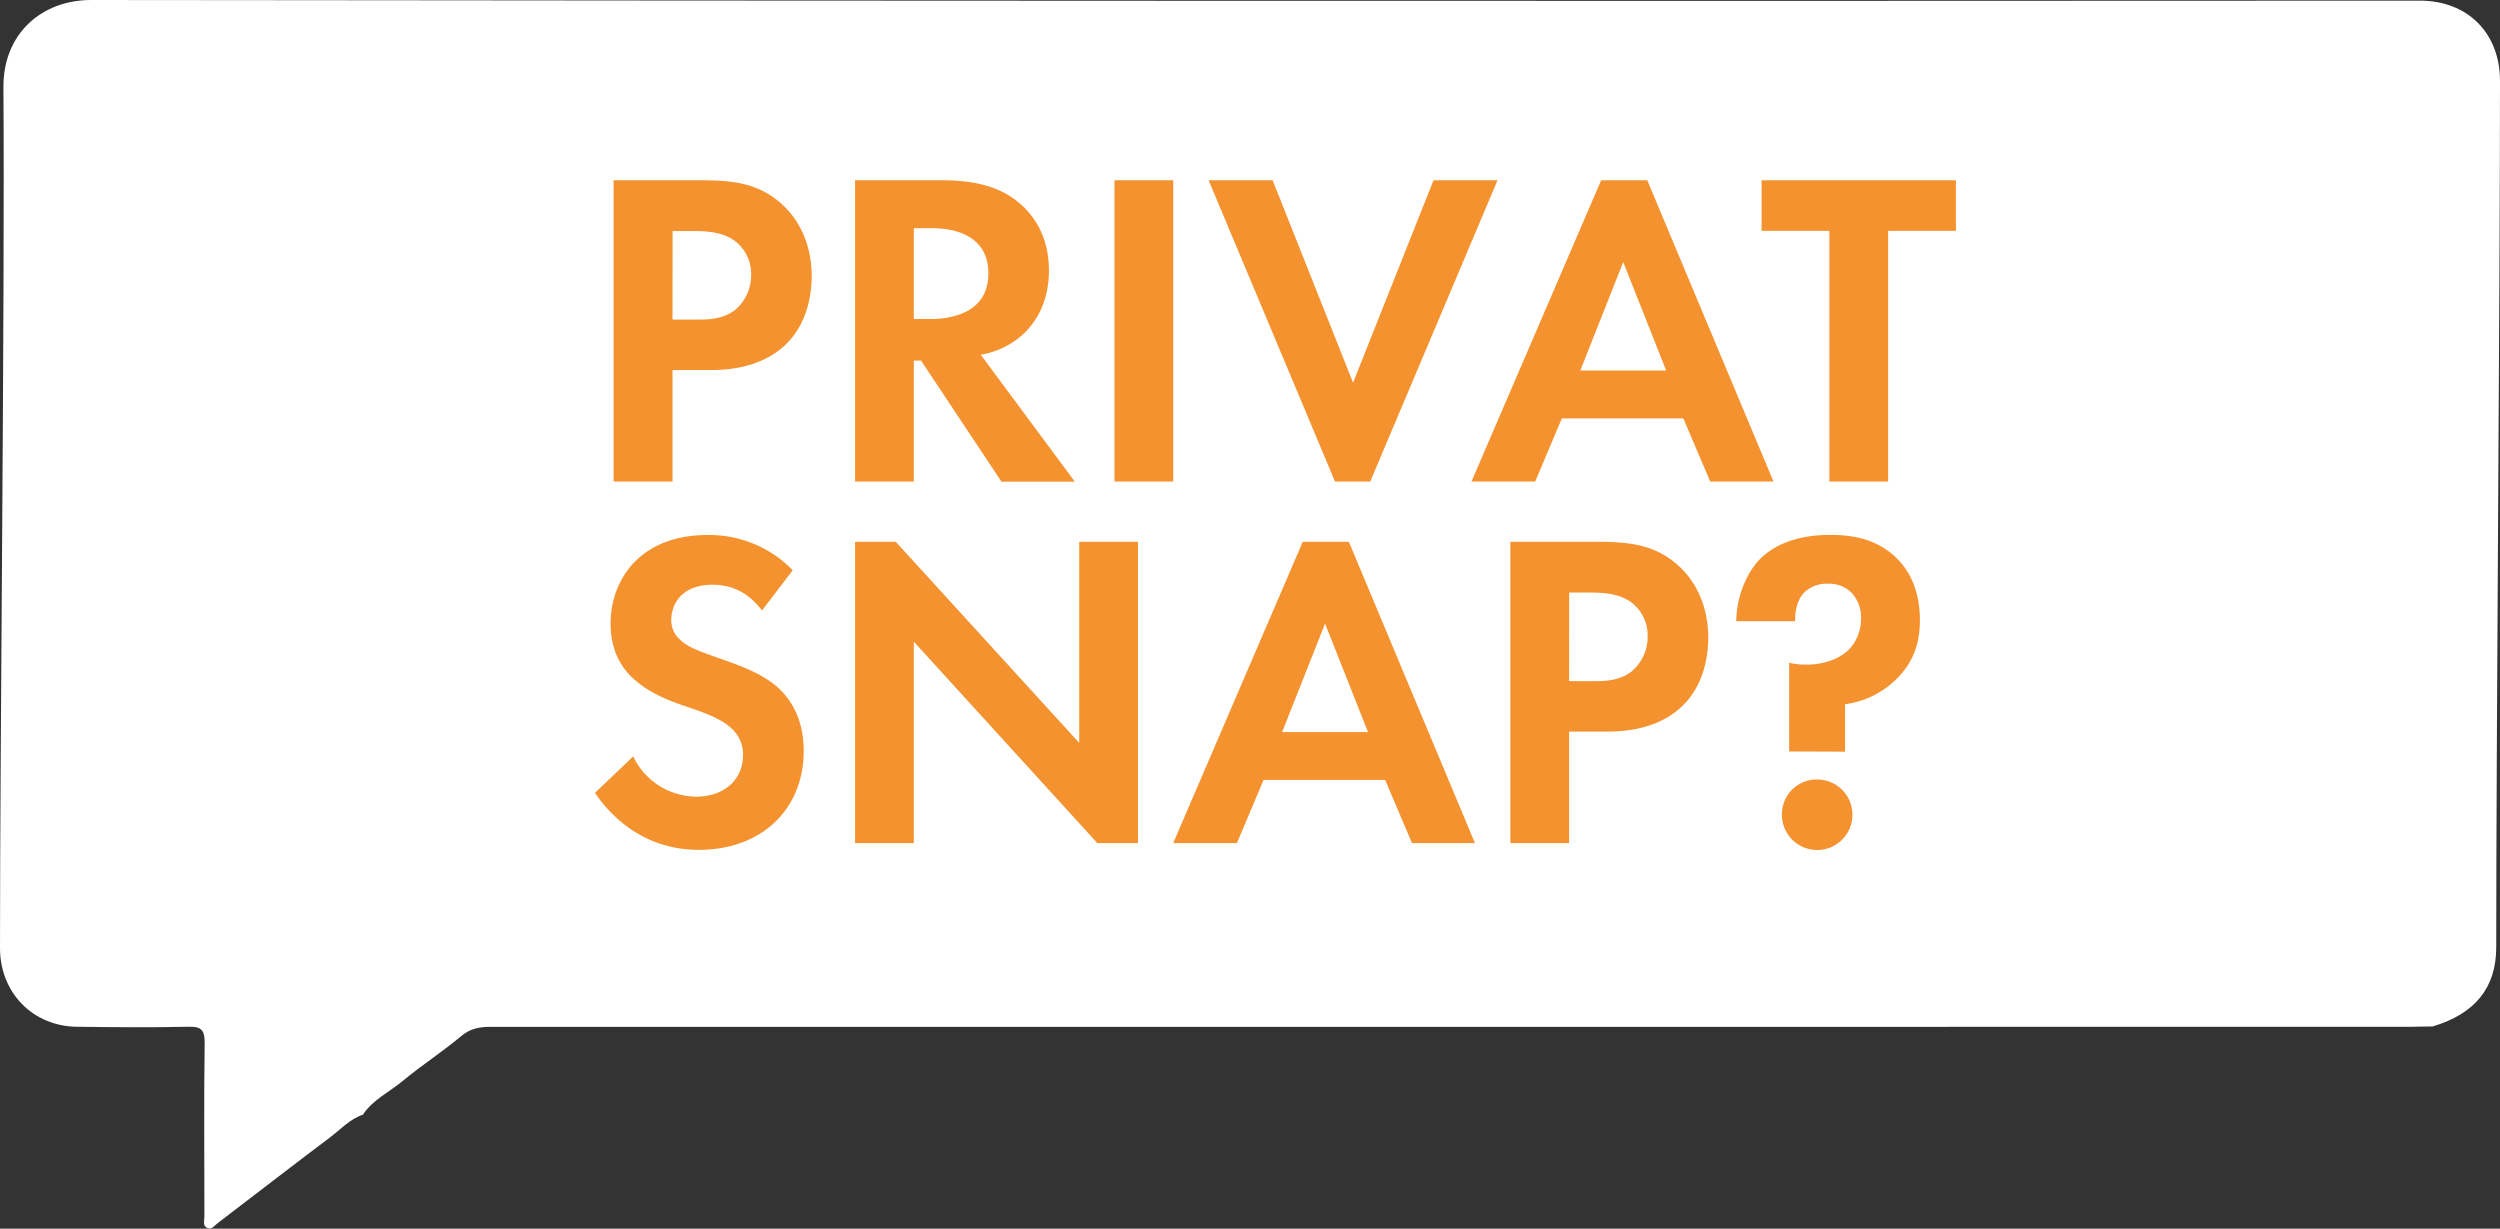 <svg xmlns="http://www.w3.org/2000/svg" width="663.86" height="326.26" viewBox="0 0 663.86 326.26">
  <rect x="0" y="0" width="663.86" height="326.26" fill="#333333" stroke="none"/>
  <defs>
    <style>
      .cls-1 {
        fill: #fff;
      }

      .cls-2 {
        fill: #f3922f;
      }
    </style>
  </defs>
  <title>privat_snap</title>
  <g id="Layer_2" data-name="Layer 2">
    <g id="Layer_1-2" data-name="Layer 1">
      <path class="cls-1" d="M96.36,296c-3.5,1.18-5.94,3.93-8.77,6.06-10,7.52-19.88,15.18-29.82,22.76-.79.6-1.51,1.76-2.64,1.31-1.41-.57-.85-2-.85-3.1,0-15.39-.15-30.77.07-46.15,0-3.61-1.1-4.31-4.42-4.23-9.77.21-19.55.13-29.33,0C8.73,272.6,0,263.6,0,251.74,0,195.56,1.31,79.43.91,23.25.8,8.9,11.09,0,24.21,0Q333.39.35,642.55.17c12.7,0,21.3,8.57,21.31,21.33,0,56.71-1,173.35-1,230.06,0,10.67-5.58,17.64-16.87,21-2.21,0-4.43.11-6.64.11H271.83q-70.77,0-141.53,0c-3,0-5.43.43-7.88,2.5-5,4.18-10.48,7.71-15.48,11.87C103.38,290,99,292,96.36,296Z"/>
      <g id="Layer_2-2" data-name="Layer 2">
        <g id="title">
          <g>
            <path class="cls-2" d="M186.26,47.87c9,0,15.24,1,21.12,6.12,6.48,5.76,8.16,13.56,8.16,19.32,0,3.12-.48,11.76-6.6,17.88-4.44,4.44-11,7.08-20.28,7.08H178.58v29.6H162.94v-80Zm-7.68,37h6.36c3,0,6.84,0,10.2-2.52A12,12,0,0,0,199.46,73,11,11,0,0,0,195,63.87c-3.24-2.28-7.32-2.52-11-2.52h-5.4Z"/>
            <path class="cls-2" d="M250.22,47.87c11,0,16.68,2.88,20.4,6,6.12,5.16,7.92,12,7.92,18,0,7.8-3.12,14.64-9.36,18.84a22,22,0,0,1-8.76,3.48l25,33.72H265.94L244.58,95.75h-1.92v32.12h-15.6v-80Zm-7.56,36.84h4.44c3,0,15.36-.36,15.36-12.12s-12.24-12-15.12-12h-4.68Z"/>
            <path class="cls-2" d="M311.54,47.87v80h-15.6v-80Z"/>
            <path class="cls-2" d="M337.94,47.87l21.36,53.76,21.36-53.76h17l-33.8,80H354.5l-33.56-80Z"/>
            <path class="cls-2" d="M447,111.11H414.74l-7.08,16.76H390.74l34.44-80h12.24l33.52,80h-16.8Zm-4.56-12.72-11.4-28.8-11.4,28.8Z"/>
            <path class="cls-2" d="M501.38,61.31v66.56h-15.6V61.31h-18V47.87h51.6V61.31Z"/>
            <path class="cls-2" d="M202.34,162.11c-4.68-6.24-10.2-6.84-13.08-6.84-8.4,0-11,5.28-11,9.36a6.75,6.75,0,0,0,2.52,5.4c1.92,1.8,4.56,2.76,9.6,4.56,6.24,2.16,12.12,4.32,16.2,8,3.6,3.24,6.84,8.64,6.84,16.8,0,15.6-11.28,26.28-27.84,26.28-14.76,0-23.4-9-27.6-15.12l10.16-9.68a18.76,18.76,0,0,0,16.8,10.68c7.08,0,12.36-4.32,12.36-11a9.33,9.33,0,0,0-3.12-7.2c-3-2.76-7.8-4.32-12.36-5.88-4.2-1.44-9.24-3.36-13.32-7-2.64-2.28-6.36-6.72-6.36-14.88,0-11.72,7.92-23.52,25.68-23.52a30.84,30.84,0,0,1,22.68,9.36Z"/>
            <path class="cls-2" d="M227.06,223.87v-80h10.8l48.72,53.4v-53.4h15.6v80h-10.8l-48.72-53.48v53.48Z"/>
            <path class="cls-2" d="M367.82,207.11H335.54l-7.08,16.76H311.54l34.4-80h12.24l33.48,80H374.94Zm-4.56-12.72-11.4-28.8-11.4,28.8Z"/>
            <path class="cls-2" d="M424.34,143.87c9,0,15.24,1,21.12,6.12,6.48,5.76,8.16,13.56,8.16,19.32,0,3.12-.48,11.76-6.6,17.88-4.44,4.44-11,7.08-20.28,7.08H416.66v29.6h-15.6v-80Zm-7.68,37H423c3,0,6.84,0,10.2-2.52a12,12,0,0,0,4.32-9.36,11,11,0,0,0-4.44-9.12c-3.24-2.28-7.32-2.52-11-2.52h-5.4Z"/>
            <path class="cls-2" d="M475.1,199.55V176a18.94,18.94,0,0,0,4.68.48c4.68,0,8.76-1.56,11.28-4.08a11.83,11.83,0,0,0,3.12-8,9.54,9.54,0,0,0-2.52-7,8.36,8.36,0,0,0-6.24-2.4,8.5,8.5,0,0,0-6.12,2.16c-1.32,1.2-2.64,3.6-2.64,7.8h-15.6c0-6.24,2.64-12.6,6-16.2,3.24-3.36,8.88-6.72,19-6.72,6.24,0,12.48,1.2,17.52,6.12,3.36,3.24,6.24,8.52,6.24,16.56,0,6.48-2,11.4-6.12,15.48A23.75,23.75,0,0,1,489.94,187v12.6Zm7.44,7.44a9.36,9.36,0,1,1-9.36,9.36h0a9.22,9.22,0,0,1,9.08-9.36Z"/>
          </g>
        </g>
      </g>
    </g>
  </g>
</svg>
